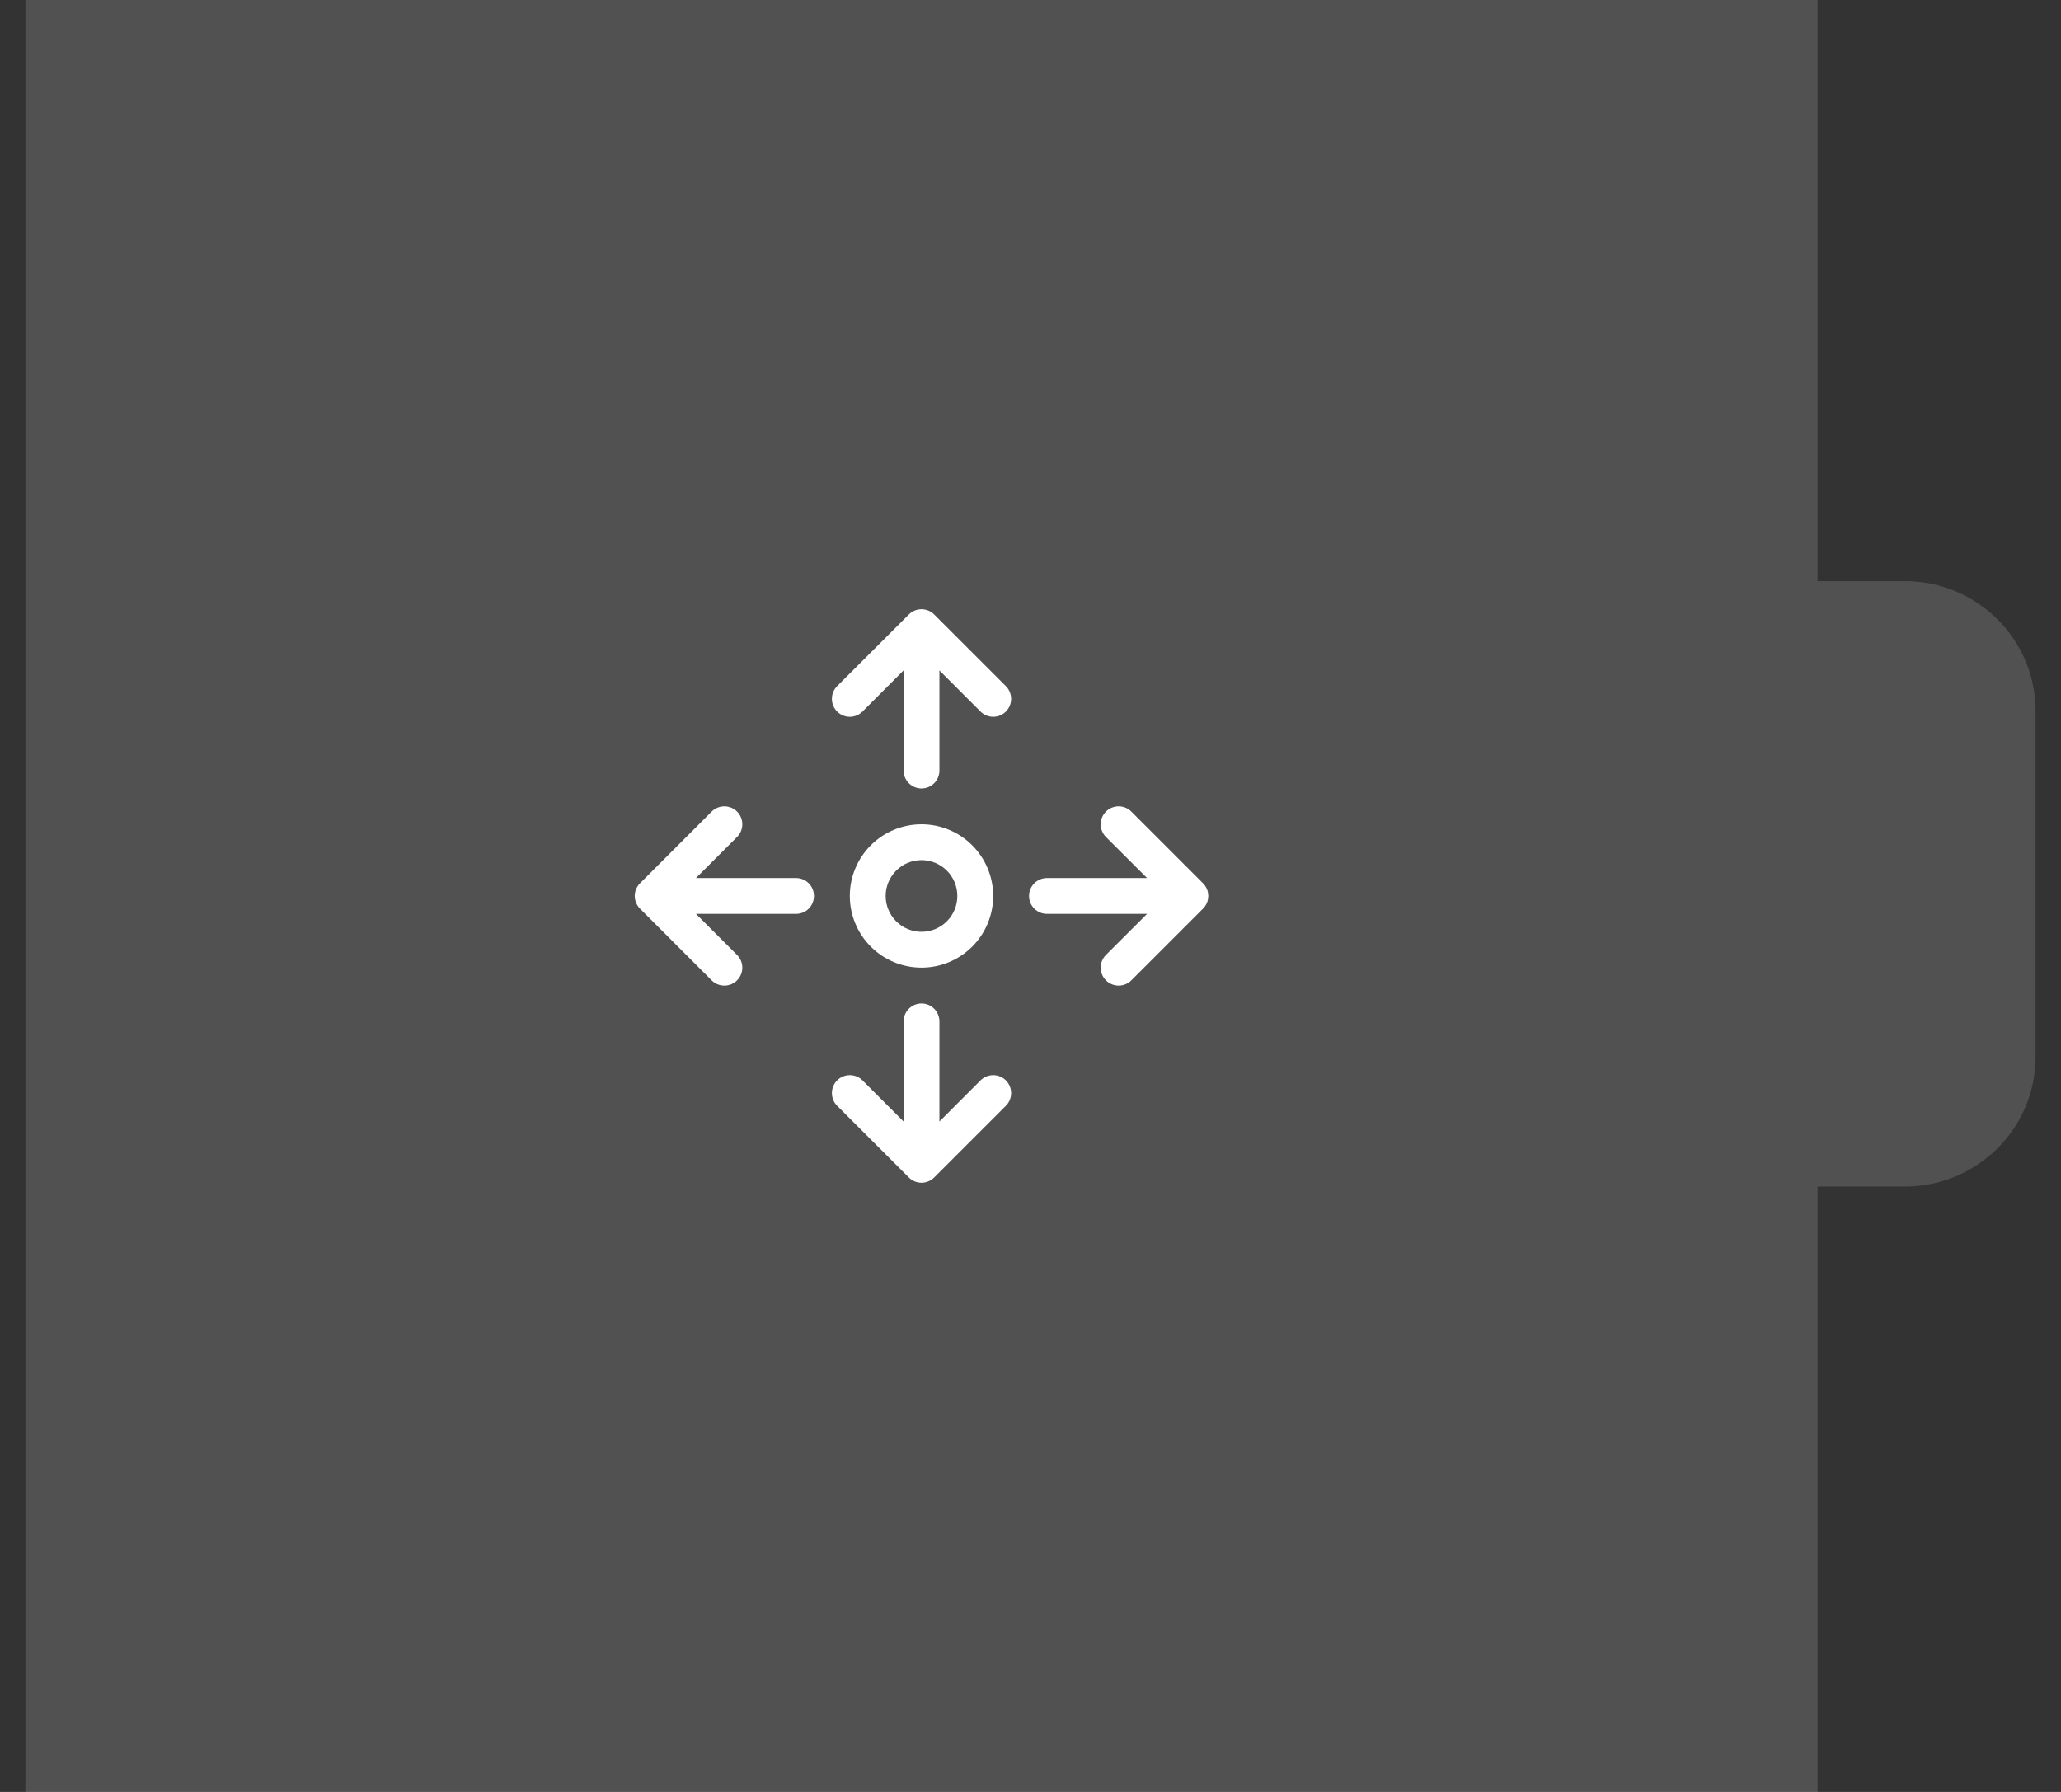

<svg width="69" height="60" viewBox="0 0 69 60" fill="none" xmlns="http://www.w3.org/2000/svg">
<rect x="0" y="0" width="69" height="60" fill="#333333" stroke="none"/>
<path fill-rule="evenodd" clip-rule="evenodd" d="M60.851 0H0.851V60H60.851V39.73H63.77C66.188 39.73 68.149 37.785 68.149 35.386V23.803C68.149 21.404 66.188 19.459 63.77 19.459H60.851V0Z" fill="white" fill-opacity="0.15"/>
<path d="M30.427 20.575C30.482 20.519 30.549 20.475 30.621 20.445C30.694 20.415 30.772 20.399 30.851 20.399C30.93 20.399 31.008 20.415 31.081 20.445C31.154 20.475 31.22 20.519 31.276 20.575L33.676 22.975C33.789 23.088 33.852 23.241 33.852 23.4C33.852 23.559 33.789 23.712 33.676 23.825C33.563 23.938 33.411 24.001 33.251 24.001C33.092 24.001 32.939 23.938 32.827 23.825L31.451 22.448V25.8C31.451 25.959 31.388 26.112 31.276 26.224C31.163 26.337 31.011 26.4 30.851 26.4C30.692 26.4 30.54 26.337 30.427 26.224C30.315 26.112 30.251 25.959 30.251 25.8V22.448L28.876 23.825C28.82 23.881 28.754 23.925 28.681 23.955C28.608 23.985 28.53 24.001 28.451 24.001C28.372 24.001 28.294 23.985 28.221 23.955C28.149 23.925 28.082 23.881 28.026 23.825C27.971 23.769 27.927 23.703 27.896 23.63C27.866 23.557 27.851 23.479 27.851 23.4C27.851 23.321 27.866 23.243 27.896 23.17C27.927 23.097 27.971 23.031 28.026 22.975L30.427 20.575ZM30.851 32.4C31.488 32.4 32.098 32.147 32.548 31.697C32.998 31.247 33.251 30.637 33.251 30C33.251 29.363 32.998 28.753 32.548 28.303C32.098 27.853 31.488 27.6 30.851 27.6C30.215 27.6 29.604 27.853 29.154 28.303C28.704 28.753 28.451 29.363 28.451 30C28.451 30.637 28.704 31.247 29.154 31.697C29.604 32.147 30.215 32.4 30.851 32.4ZM30.851 31.2C30.533 31.2 30.228 31.074 30.003 30.849C29.778 30.623 29.651 30.318 29.651 30C29.651 29.682 29.778 29.377 30.003 29.151C30.228 28.926 30.533 28.8 30.851 28.8C31.17 28.8 31.475 28.926 31.7 29.151C31.925 29.377 32.051 29.682 32.051 30C32.051 30.318 31.925 30.623 31.7 30.849C31.475 31.074 31.17 31.2 30.851 31.2ZM37.876 32.825L40.276 30.425C40.332 30.369 40.376 30.303 40.407 30.23C40.437 30.157 40.452 30.079 40.452 30C40.452 29.921 40.437 29.843 40.407 29.77C40.376 29.697 40.332 29.631 40.276 29.575L37.876 27.175C37.764 27.062 37.611 26.999 37.451 26.999C37.292 26.999 37.139 27.062 37.026 27.175C36.914 27.288 36.851 27.441 36.851 27.6C36.851 27.759 36.914 27.912 37.026 28.025L38.403 29.4H35.051C34.892 29.4 34.74 29.463 34.627 29.576C34.515 29.688 34.451 29.841 34.451 30C34.451 30.159 34.515 30.312 34.627 30.424C34.74 30.537 34.892 30.6 35.051 30.6H38.403L37.026 31.975C36.914 32.088 36.851 32.241 36.851 32.4C36.851 32.559 36.914 32.712 37.026 32.825C37.139 32.938 37.292 33.001 37.451 33.001C37.611 33.001 37.764 32.938 37.876 32.825ZM31.276 39.425L33.676 37.025C33.789 36.912 33.852 36.759 33.852 36.6C33.852 36.441 33.789 36.288 33.676 36.175C33.563 36.062 33.411 35.999 33.251 35.999C33.092 35.999 32.939 36.062 32.827 36.175L31.451 37.552V34.2C31.451 34.041 31.388 33.888 31.276 33.776C31.163 33.663 31.011 33.6 30.851 33.6C30.692 33.6 30.54 33.663 30.427 33.776C30.315 33.888 30.251 34.041 30.251 34.2V37.552L28.876 36.175C28.764 36.062 28.611 35.999 28.451 35.999C28.292 35.999 28.139 36.062 28.026 36.175C27.914 36.288 27.851 36.441 27.851 36.6C27.851 36.759 27.914 36.912 28.026 37.025L30.427 39.425C30.482 39.481 30.549 39.525 30.621 39.555C30.694 39.586 30.772 39.601 30.851 39.601C30.93 39.601 31.008 39.586 31.081 39.555C31.154 39.525 31.22 39.481 31.276 39.425ZM21.427 30.425C21.371 30.369 21.326 30.303 21.296 30.23C21.266 30.157 21.25 30.079 21.25 30C21.25 29.921 21.266 29.843 21.296 29.77C21.326 29.697 21.371 29.631 21.427 29.575L23.826 27.175C23.882 27.119 23.949 27.075 24.021 27.045C24.094 27.015 24.172 26.999 24.251 26.999C24.33 26.999 24.408 27.015 24.481 27.045C24.554 27.075 24.62 27.119 24.676 27.175C24.732 27.231 24.776 27.297 24.806 27.37C24.837 27.443 24.852 27.521 24.852 27.6C24.852 27.679 24.837 27.757 24.806 27.83C24.776 27.903 24.732 27.969 24.676 28.025L23.3 29.4H26.651C26.811 29.4 26.963 29.463 27.076 29.576C27.188 29.688 27.251 29.841 27.251 30C27.251 30.159 27.188 30.312 27.076 30.424C26.963 30.537 26.811 30.6 26.651 30.6H23.3L24.676 31.975C24.789 32.088 24.852 32.241 24.852 32.4C24.852 32.559 24.789 32.712 24.676 32.825C24.564 32.938 24.411 33.001 24.251 33.001C24.092 33.001 23.939 32.938 23.826 32.825L21.427 30.425Z" fill="white"/>
</svg>
